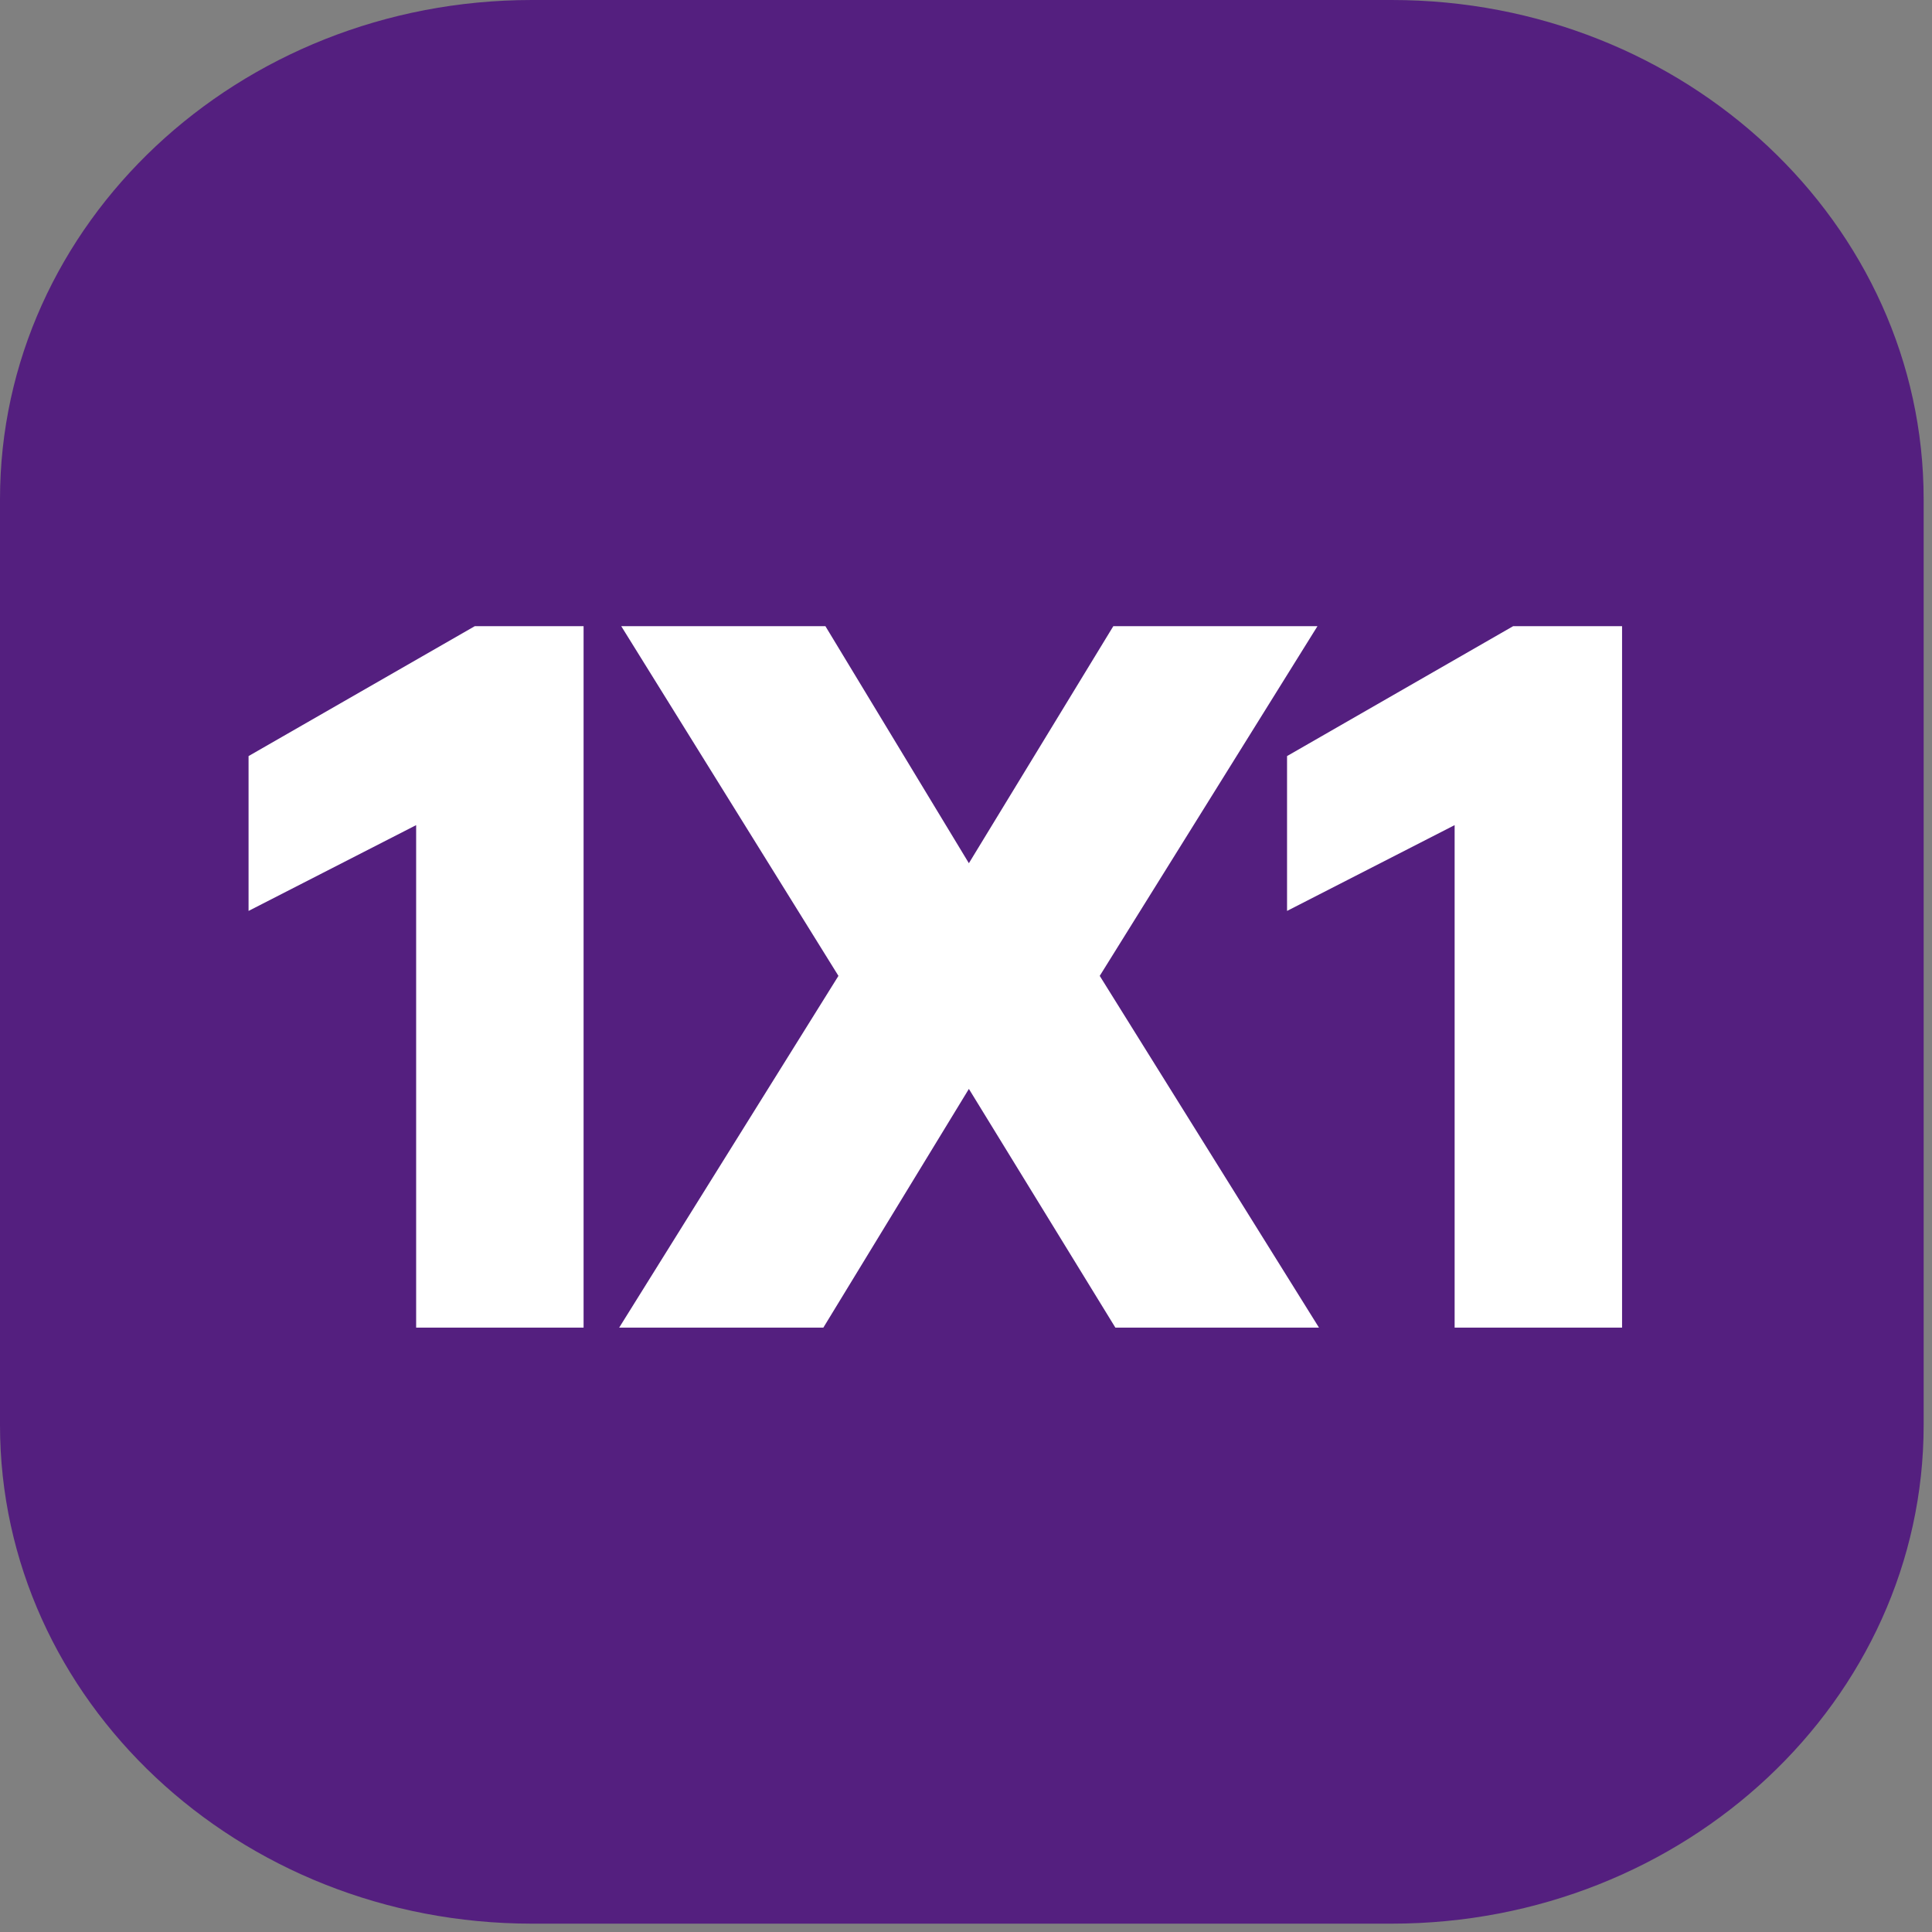 <?xml version="1.0" encoding="UTF-8"?>
<svg width="81px" height="81px" viewBox="0 0 81 81" version="1.1" xmlns="http://www.w3.org/2000/svg" xmlns:xlink="http://www.w3.org/1999/xlink">
    <rect x="0" y="0" width="81" height="81" fill="#808080" stroke="none"/>
    <!-- Generator: Sketch 64 (93537) - https://sketch.com -->
    <title>img-04</title>
    <desc>Created with Sketch.</desc>
    <g id="Welcome" stroke="none" stroke-width="1" fill="none" fill-rule="evenodd">
        <g id="HOME---Aliados---Móvil-Éxito---Desktop-HD" transform="translate(-271, -1210)" fill-rule="nonzero">
            <g id="img-04" transform="translate(271, 1210)">
                <path d="M58.349,80.65 L22.301,80.65 C9.984,80.65 0,71.274 0,59.745 L0,20.934 C0,9.37 9.984,0 22.301,0 L58.349,0 C70.66,0 80.65,9.37 80.65,20.934 L80.65,59.745 C80.65,71.274 70.66,80.65 58.349,80.65 Z" id="Path" fill="#541F7F"></path>
                <polygon id="Path" fill="#FFFFFF" points="24.467 55.66 17.447 55.66 17.447 34.594 10.421 38.191 10.421 31.699 19.905 26.253 24.467 26.253"></polygon>
                <polygon id="Path" fill="#FFFFFF" points="40.621 45.653 34.52 55.66 25.96 55.66 35.152 40.914 26.046 26.253 34.606 26.253 40.621 36.191 46.676 26.253 55.235 26.253 46.107 40.914 55.298 55.66 46.762 55.66"></polygon>
                <polygon id="Path" fill="#FFFFFF" points="68.006 55.66 60.986 55.66 60.986 34.594 53.96 38.191 53.96 31.699 63.439 26.253 68.006 26.253"></polygon>
            </g>
        </g>
    </g>
</svg>